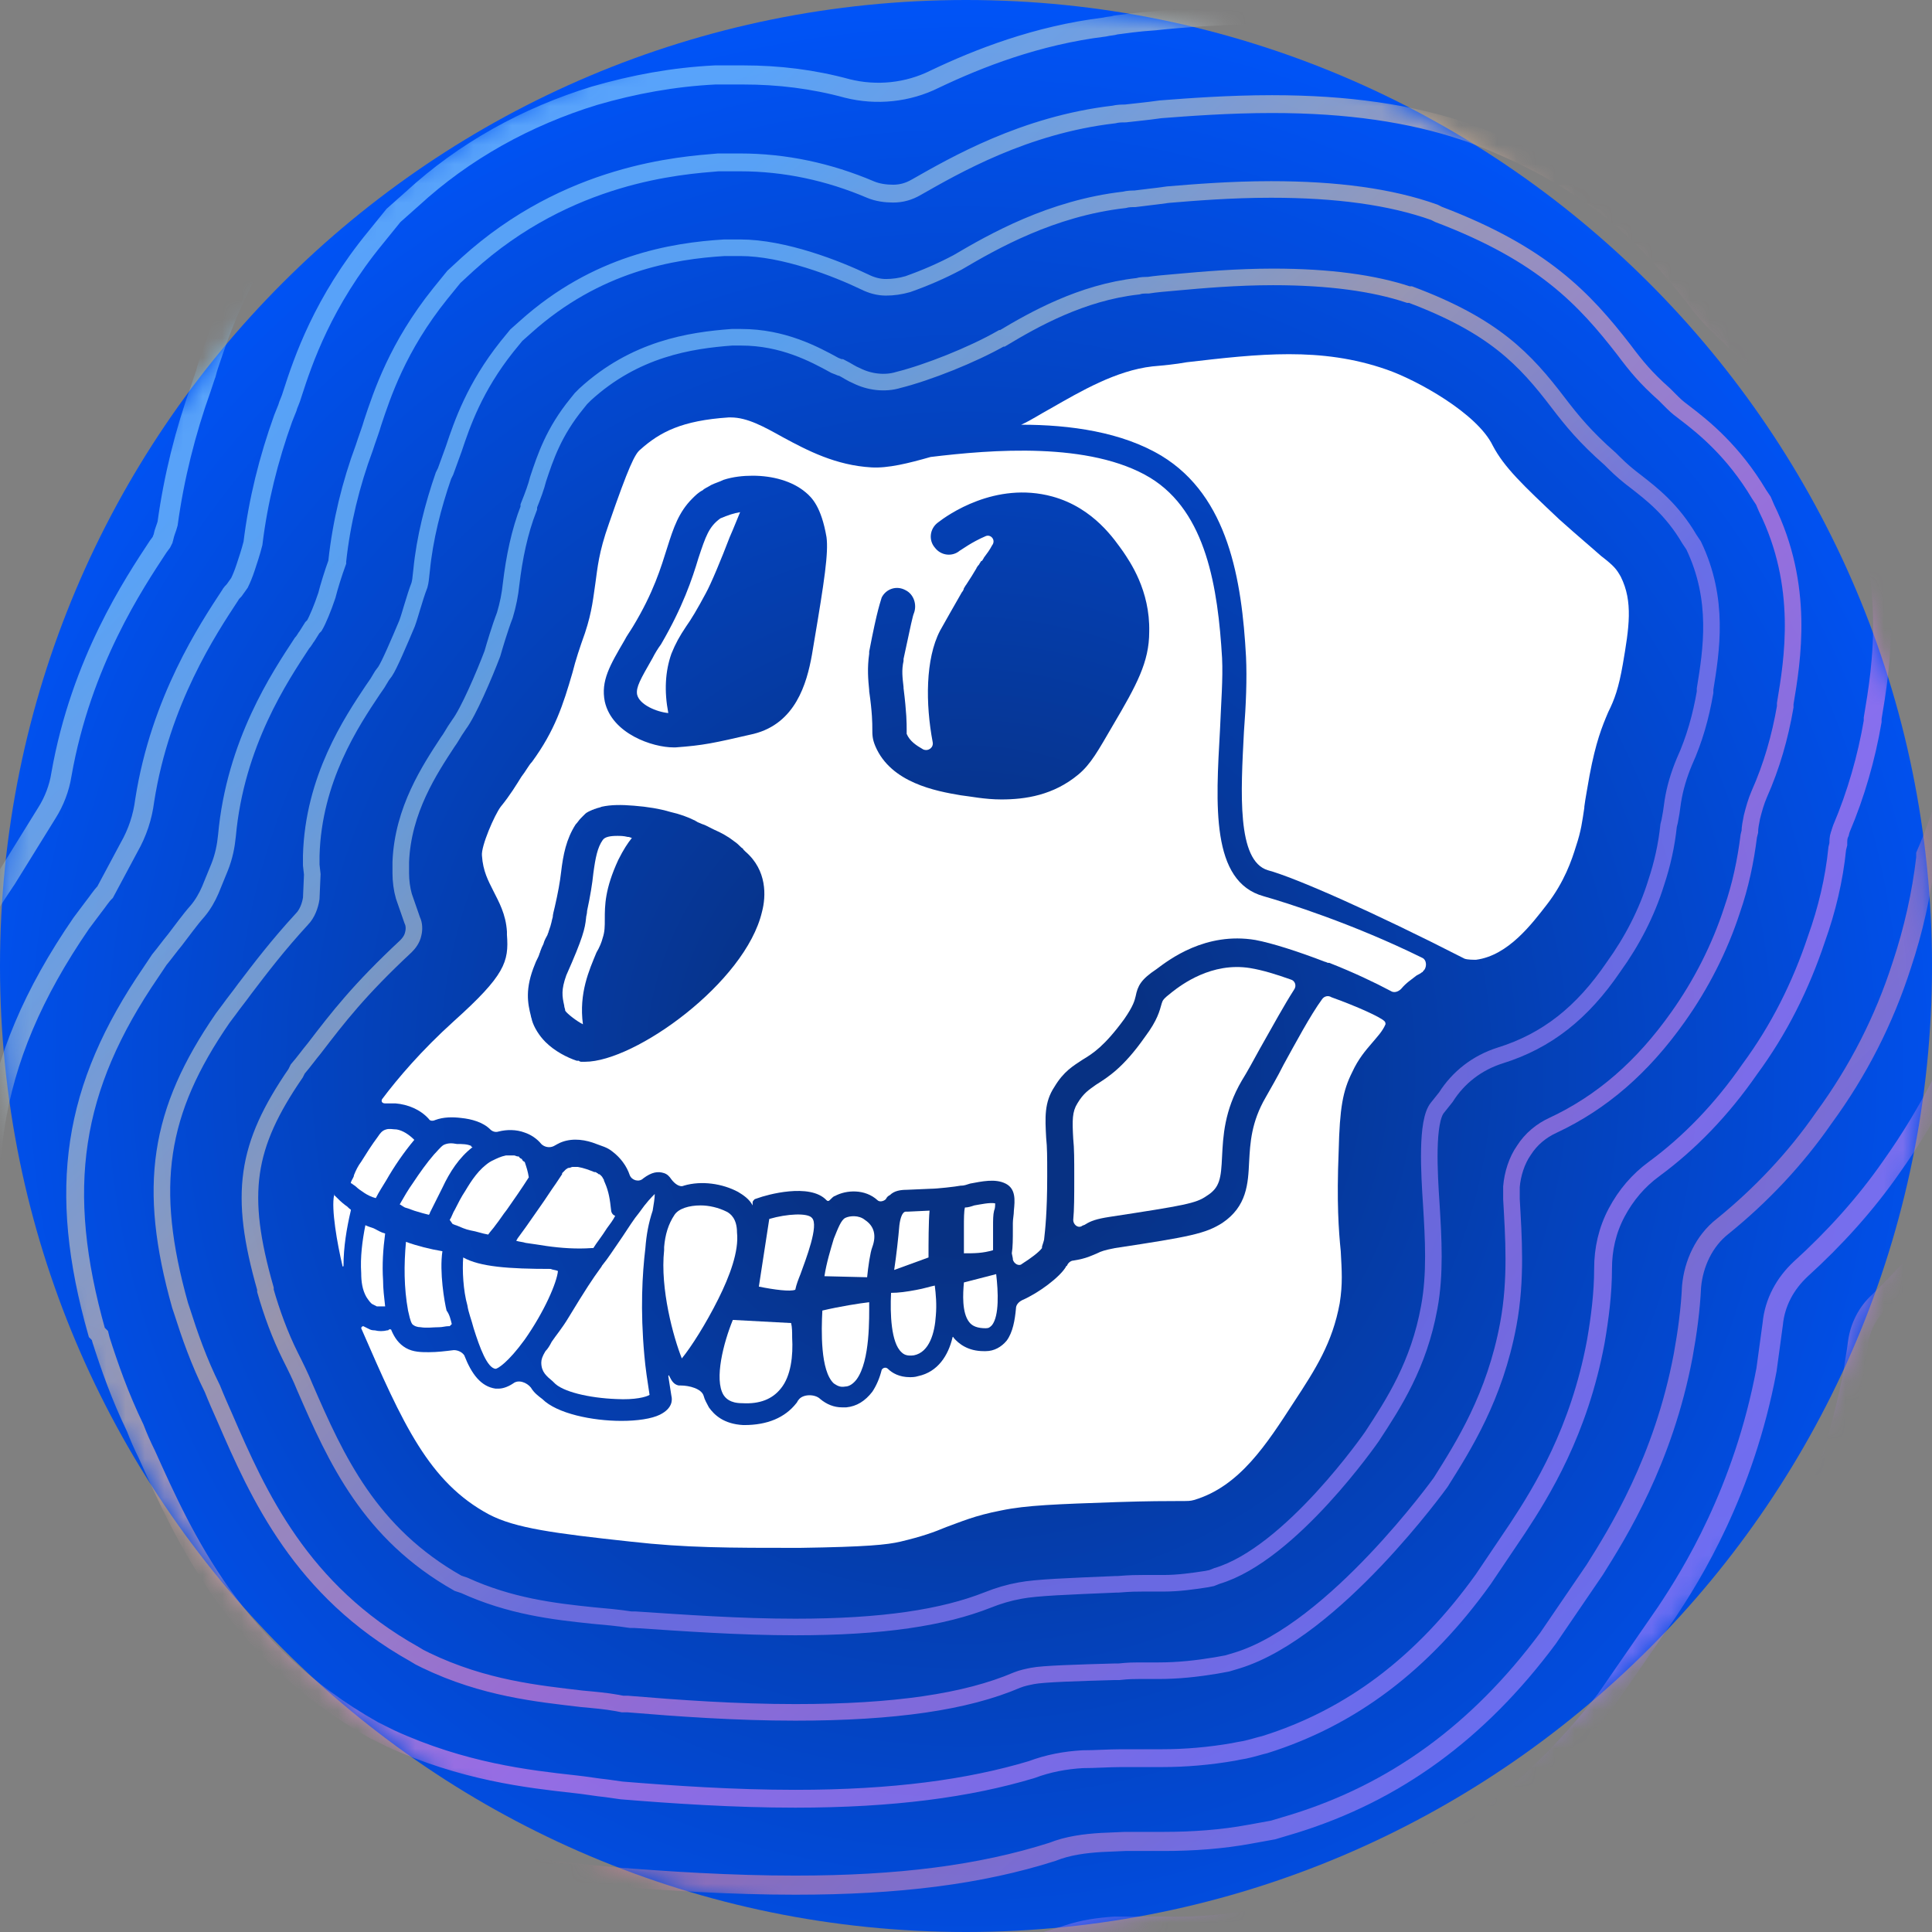 <svg width="100" height="100" viewBox="0 0 100 100" fill="none" xmlns="http://www.w3.org/2000/svg">
  <rect x="0" y="0" width="100" height="100" fill="#808080" stroke="none"/>
  <g clip-path="url(#clip0_69_4907)">
    <path d="M100 50C100 22.36 77.586 0 50 0C22.36 0 0 22.36 0 50C0 77.586 22.36 100 50 100C77.586 100 100 77.586 100 50Z" fill="url(#paint0_radial_69_4907)" />
    <path d="M83.998 34.375C83.782 35.614 83.567 36.207 83.244 36.853C82.92 37.608 82.597 38.416 82.274 40.14C82.166 40.787 82.058 41.325 82.004 41.757V41.81C81.897 42.511 81.843 42.996 81.573 43.804C81.358 44.504 80.981 45.636 80.065 46.821C79.31 47.791 78.071 49.461 76.401 49.677C76.239 49.677 75.97 49.677 75.808 49.623C71.067 47.198 67.026 45.42 65.625 45.043C64.009 44.558 64.224 41.002 64.386 37.877C64.494 36.476 64.547 35.129 64.494 33.998C64.278 30.011 63.578 25.7 60.129 23.599C58.082 22.36 55.388 21.983 52.856 21.983C53.341 21.767 53.825 21.444 54.418 21.121C55.927 20.259 57.759 19.181 59.644 18.965C60.237 18.912 60.83 18.858 61.422 18.75C65.14 18.319 68.373 17.942 71.767 19.127C73.33 19.666 76.455 21.39 77.263 23.06C77.856 24.192 78.826 25.108 80.711 26.886C81.735 27.802 82.382 28.34 82.866 28.772C83.567 29.31 83.675 29.472 83.89 29.849C84.537 31.142 84.321 32.489 83.998 34.375Z" fill="white" />
    <path d="M66.81 50.7C67.026 50.754 67.134 51.024 66.972 51.239C66.487 51.993 65.894 53.071 65.194 54.31C64.871 54.903 64.547 55.496 64.278 55.927C63.362 57.489 63.308 58.836 63.254 59.86C63.2 60.991 63.147 61.476 62.446 61.907C61.907 62.285 61.315 62.392 57.435 62.985C56.735 63.093 56.465 63.2 56.196 63.362C56.142 63.416 56.035 63.416 55.981 63.47C55.765 63.578 55.55 63.362 55.55 63.147C55.603 62.608 55.603 61.907 55.603 60.991V60.83C55.603 60.075 55.603 59.429 55.55 58.944C55.496 57.974 55.496 57.543 55.765 57.112C56.088 56.573 56.358 56.412 56.735 56.142C57.328 55.765 58.136 55.28 59.267 53.664C59.914 52.802 60.022 52.317 60.129 51.94C60.183 51.778 60.183 51.724 60.668 51.347C61.153 50.97 62.715 49.785 64.709 50.108C65.356 50.215 66.056 50.431 66.81 50.7Z" fill="white" />
    <path d="M51.347 68.588C51.239 68.696 51.185 68.75 51.024 68.75C50.593 68.75 50.323 68.642 50.162 68.427C49.785 67.942 49.838 66.972 49.892 66.379L51.562 65.948C51.67 66.864 51.724 68.103 51.347 68.588Z" fill="white" />
    <path d="M51.455 62.662C51.401 62.877 51.401 63.147 51.401 63.47C51.401 63.578 51.401 63.685 51.401 63.793C51.401 64.062 51.401 64.493 51.401 64.709C50.862 64.871 50.431 64.871 49.892 64.871C49.892 64.709 49.892 64.44 49.892 64.278C49.892 64.17 49.892 64.009 49.892 63.901C49.892 63.739 49.892 63.632 49.892 63.47C49.892 63.147 49.892 62.662 49.946 62.5C50.108 62.5 50.269 62.446 50.431 62.392C50.754 62.338 51.239 62.231 51.509 62.285C51.509 62.392 51.509 62.554 51.455 62.662Z" fill="white" />
    <path d="M48.438 68.103C48.384 68.966 48.114 69.989 47.306 70.151C46.929 70.205 46.767 70.097 46.66 69.989C46.121 69.504 46.067 67.996 46.121 66.918C46.498 66.918 46.929 66.864 47.468 66.757C47.791 66.703 48.114 66.595 48.384 66.541C48.438 66.972 48.491 67.511 48.438 68.103Z" fill="white" />
    <path d="M48.06 65.086L46.282 65.733C46.39 65.032 46.498 64.062 46.552 63.416C46.606 62.985 46.713 62.823 46.767 62.769C46.767 62.769 46.821 62.715 46.875 62.715C46.875 62.715 46.875 62.715 46.929 62.715H46.983L48.114 62.662C48.06 63.2 48.06 64.386 48.06 65.086Z" fill="white" />
    <path d="M45.151 64.547C45.043 64.817 44.935 65.571 44.882 66.11L42.672 66.056C42.78 65.356 42.996 64.655 43.157 64.116C43.373 63.578 43.535 63.147 43.75 63.039C43.965 62.931 44.45 62.877 44.774 63.147C45.259 63.47 45.366 63.955 45.151 64.547Z" fill="white" />
    <path d="M44.343 71.39C44.181 71.606 43.965 71.767 43.75 71.767C43.481 71.821 43.319 71.713 43.157 71.606C42.457 70.959 42.511 68.858 42.565 67.834C43.481 67.618 44.504 67.457 44.989 67.403C44.989 68.211 45.043 70.42 44.343 71.39Z" fill="white" />
    <path d="M41.433 65.948C41.325 66.218 41.218 66.487 41.164 66.757C40.895 66.864 40.086 66.757 39.278 66.595L39.817 63.093C40.733 62.823 41.81 62.769 42.026 63.039C42.403 63.416 41.703 65.194 41.433 65.948Z" fill="white" />
    <path d="M40.41 71.875C39.978 72.414 39.332 72.683 38.416 72.629C37.769 72.629 37.554 72.36 37.446 72.198C36.961 71.39 37.446 69.504 37.931 68.319L40.948 68.481C41.002 68.696 41.002 68.966 41.002 69.235C41.056 70.151 40.948 71.228 40.41 71.875Z" fill="white" />
    <path d="M65.409 46.39C62.662 45.636 62.931 41.649 63.147 37.769C63.2 36.422 63.308 35.129 63.254 34.052C63.039 30.442 62.446 26.509 59.537 24.731C56.412 22.845 51.293 23.276 48.168 23.653C47.037 23.976 45.959 24.246 45.097 24.192C43.265 24.084 41.81 23.33 40.517 22.629C39.547 22.09 38.685 21.606 37.823 21.606C37.769 21.606 37.716 21.606 37.716 21.606C35.291 21.767 34.16 22.36 33.136 23.276C32.866 23.491 32.543 24.138 31.519 27.101C30.981 28.61 30.927 29.418 30.819 30.172C30.711 30.873 30.657 31.627 30.28 32.759C30.011 33.513 29.795 34.16 29.634 34.806C29.149 36.476 28.718 37.823 27.532 39.44C27.371 39.601 27.209 39.925 26.994 40.194C26.724 40.625 26.401 41.164 25.916 41.757C25.593 42.188 24.892 43.804 24.946 44.289C25 45.097 25.269 45.582 25.539 46.121C25.808 46.66 26.185 47.306 26.239 48.222V48.384C26.347 49.785 26.131 50.485 23.491 52.856C21.821 54.364 20.582 55.819 19.774 56.897C19.72 57.004 19.774 57.112 19.935 57.112C19.989 57.112 19.989 57.112 19.989 57.112C20.043 57.112 20.097 57.112 20.151 57.112C20.205 57.112 20.259 57.112 20.312 57.112C20.366 57.112 20.42 57.112 20.474 57.112C21.121 57.166 21.767 57.435 22.198 57.92C22.252 58.028 22.414 58.028 22.522 57.974C22.953 57.812 23.438 57.812 23.869 57.866C24.407 57.92 25 58.082 25.377 58.459C25.485 58.567 25.647 58.621 25.808 58.567C26.239 58.459 26.724 58.459 27.155 58.621C27.479 58.728 27.802 58.944 28.017 59.213C28.179 59.375 28.448 59.429 28.664 59.321C28.772 59.267 28.933 59.16 29.095 59.106C29.688 58.89 30.334 58.998 30.873 59.213C31.142 59.321 31.412 59.375 31.681 59.59C32.112 59.914 32.435 60.345 32.597 60.83C32.705 61.099 33.082 61.207 33.297 60.991C33.728 60.668 34.052 60.614 34.375 60.722C34.537 60.776 34.644 60.884 34.752 61.045C34.914 61.261 35.183 61.476 35.399 61.368C36.315 61.099 37.392 61.261 38.2 61.692C38.47 61.853 38.793 62.069 38.955 62.392V62.231C38.955 62.177 39.009 62.123 39.062 62.069L39.224 62.015C39.655 61.853 41.918 61.207 42.78 62.123C42.834 62.177 42.888 62.177 42.942 62.123C43.05 62.015 43.157 61.907 43.211 61.907C43.804 61.584 44.774 61.53 45.42 62.123C45.528 62.231 45.744 62.177 45.851 62.069C45.905 61.961 45.959 61.907 46.067 61.853C46.282 61.638 46.606 61.584 46.929 61.584L48.168 61.53C48.491 61.53 49.461 61.422 49.731 61.368H49.785C49.892 61.368 50.054 61.315 50.216 61.261C50.808 61.153 51.509 60.991 52.047 61.261C52.586 61.53 52.532 62.123 52.478 62.662C52.478 62.877 52.425 63.093 52.425 63.308C52.425 63.416 52.425 63.524 52.425 63.632C52.425 64.116 52.425 64.547 52.371 64.871L52.425 65.14C52.425 65.14 52.425 65.14 52.425 65.194C52.478 65.409 52.748 65.571 52.91 65.409C53.34 65.14 53.772 64.817 53.933 64.601V64.547C53.933 64.493 53.987 64.386 54.041 64.17C54.095 63.685 54.203 62.769 54.203 60.884C54.203 60.776 54.203 60.722 54.203 60.668C54.203 59.968 54.203 59.375 54.149 58.89C54.095 57.866 54.041 57.058 54.58 56.25C55.065 55.442 55.55 55.172 56.035 54.849C56.573 54.526 57.166 54.149 58.19 52.748C58.675 52.047 58.728 51.778 58.782 51.562C58.89 51.024 59.052 50.7 59.86 50.162C60.507 49.677 62.392 48.222 64.978 48.653C65.841 48.815 67.188 49.246 68.588 49.785C68.642 49.785 68.696 49.838 68.75 49.838H68.804C70.043 50.323 71.175 50.862 71.983 51.293C72.144 51.401 72.36 51.347 72.522 51.185C72.791 50.862 73.06 50.7 73.33 50.485C73.438 50.431 73.545 50.377 73.599 50.323C73.653 50.323 73.653 50.269 73.653 50.269C73.869 50.108 73.869 49.677 73.599 49.569C69.989 47.791 66.541 46.713 65.409 46.39ZM39.44 47.198C38.578 50.862 32.866 54.957 30.28 54.957H30.226C30.172 54.957 30.119 54.957 30.119 54.957C30.065 54.957 30.011 54.957 29.957 54.903C29.903 54.903 29.903 54.903 29.849 54.903C29.364 54.741 28.718 54.418 28.233 53.933C27.91 53.61 27.64 53.179 27.532 52.802C27.532 52.748 27.479 52.64 27.479 52.586C27.317 51.94 27.155 51.185 27.694 49.892C27.748 49.731 27.856 49.569 27.91 49.407C27.91 49.353 27.963 49.3 27.963 49.246C28.017 49.084 28.071 48.976 28.125 48.868C28.179 48.653 28.287 48.491 28.341 48.384C28.341 48.33 28.394 48.276 28.394 48.222C28.556 47.791 28.556 47.629 28.61 47.468C28.61 47.36 28.664 47.144 28.718 46.929C28.879 46.228 28.987 45.636 29.041 45.151C29.149 44.235 29.31 43.427 29.795 42.672C29.903 42.565 29.957 42.457 30.065 42.349C30.119 42.295 30.119 42.295 30.172 42.241C30.226 42.188 30.226 42.188 30.28 42.134C30.388 42.026 30.55 41.972 30.657 41.918C30.711 41.918 30.765 41.864 30.819 41.864C30.927 41.81 31.035 41.81 31.142 41.757C31.627 41.649 32.166 41.649 32.812 41.703C33.513 41.757 34.16 41.864 34.698 42.026C35.183 42.134 35.614 42.295 35.938 42.457C35.991 42.457 35.991 42.511 36.045 42.511C36.099 42.565 36.153 42.565 36.261 42.618C36.369 42.672 36.422 42.672 36.53 42.726C36.638 42.78 36.746 42.834 36.853 42.888L36.961 42.942C37.338 43.103 37.716 43.319 37.985 43.535C38.147 43.642 38.254 43.75 38.362 43.858C38.416 43.912 38.47 43.912 38.47 43.965C38.524 44.019 38.524 44.019 38.578 44.073C39.709 45.043 39.655 46.39 39.44 47.198ZM42.134 33.243L42.026 33.89C41.757 35.399 41.164 37.446 39.009 37.985C36.907 38.47 36.422 38.578 34.968 38.685C34.914 38.685 34.914 38.685 34.86 38.685C33.782 38.685 31.681 37.985 31.304 36.315C31.088 35.237 31.573 34.429 32.328 33.136C32.435 32.92 32.597 32.705 32.759 32.435C33.836 30.657 34.213 29.364 34.537 28.34C34.86 27.317 35.129 26.509 35.83 25.808C35.991 25.647 36.153 25.485 36.369 25.377C36.476 25.269 36.638 25.215 36.8 25.108C37.015 25 37.231 24.946 37.446 24.838C37.931 24.677 38.47 24.623 38.955 24.623C39.978 24.623 41.002 24.892 41.703 25.485C42.026 25.754 42.511 26.239 42.78 27.802C42.888 28.61 42.672 30.065 42.134 33.243ZM57.597 37.554C56.843 38.847 56.466 39.547 55.819 40.086C54.526 41.164 53.071 41.379 51.832 41.379C50.97 41.379 50.216 41.218 49.731 41.164C48.438 40.948 46.121 40.517 45.312 38.632C45.151 38.254 45.151 38.039 45.151 37.715C45.151 37.446 45.151 36.907 44.989 35.776V35.722C44.935 35.183 44.882 34.59 44.989 33.836V33.728C45.42 31.465 45.582 31.142 45.636 30.927C45.851 30.496 46.39 30.28 46.875 30.55C47.306 30.765 47.468 31.304 47.306 31.735C47.252 31.843 47.144 32.328 46.767 34.106V34.213C46.66 34.698 46.713 35.075 46.767 35.56V35.614C46.929 36.907 46.929 37.446 46.929 37.769C46.929 37.823 46.929 37.877 46.929 37.931V37.985C47.091 38.362 47.414 38.578 47.791 38.793C48.06 38.901 48.33 38.685 48.276 38.416C47.899 36.422 47.899 34.106 48.653 32.651C48.922 32.166 49.353 31.412 49.785 30.657C49.838 30.603 49.892 30.496 49.892 30.442C49.946 30.388 49.946 30.334 50 30.28C50.216 29.957 50.377 29.688 50.539 29.418C50.539 29.364 50.593 29.364 50.593 29.31L50.647 29.256C50.7 29.203 50.7 29.149 50.754 29.095C50.754 29.095 50.754 29.041 50.808 29.041L50.862 28.987C50.862 28.933 50.916 28.933 50.916 28.879C51.078 28.664 51.239 28.448 51.347 28.233C51.562 27.963 51.293 27.64 51.024 27.748C50.269 28.071 49.785 28.448 49.677 28.502C49.3 28.825 48.707 28.772 48.384 28.34C48.06 27.963 48.114 27.371 48.545 27.047C49.03 26.67 51.509 24.892 54.472 25.7C56.627 26.293 57.705 27.963 58.136 28.556C58.459 29.041 59.537 30.55 59.483 32.705C59.483 34.267 58.836 35.453 57.597 37.554Z" fill="white" />
    <path d="M38.308 26.509C38.147 26.886 37.985 27.317 37.769 27.802C37.338 28.933 36.8 30.226 36.53 30.711C36.099 31.519 35.776 32.058 35.507 32.435C35.183 32.92 34.968 33.297 34.752 33.836C34.429 34.752 34.375 35.776 34.591 36.907C33.998 36.853 33.082 36.476 32.974 35.938C32.92 35.56 33.136 35.183 33.782 34.052C33.89 33.836 34.052 33.567 34.213 33.351C35.345 31.412 35.83 29.957 36.153 28.879C36.53 27.748 36.692 27.263 37.285 26.832C37.662 26.67 37.985 26.562 38.308 26.509Z" fill="white" />
    <path d="M37.177 67.241C36.53 68.534 35.776 69.72 35.291 70.312C34.86 69.235 34.16 66.703 34.375 64.709C34.375 64.655 34.375 64.601 34.375 64.547C34.429 63.901 34.59 63.362 34.914 62.877C35.129 62.554 35.668 62.392 36.261 62.392C36.692 62.392 37.177 62.5 37.608 62.715C37.823 62.823 38.147 63.093 38.147 63.793C38.254 64.763 37.769 66.056 37.177 67.241Z" fill="white" />
    <path d="M71.659 52.856C71.713 52.91 71.713 52.963 71.713 53.017C71.552 53.394 71.282 53.664 71.013 53.987C70.69 54.364 70.312 54.795 69.989 55.496C69.504 56.465 69.343 57.328 69.289 59.59C69.181 62.231 69.289 63.685 69.397 64.763C69.451 65.787 69.504 66.433 69.343 67.457C68.966 69.504 68.103 70.851 66.972 72.575C65.571 74.731 64.17 76.94 61.8 77.64C61.584 77.694 61.584 77.694 60.938 77.694C60.399 77.694 59.483 77.694 57.812 77.748C54.688 77.856 53.125 77.909 51.832 78.179C50.431 78.448 49.731 78.772 48.976 79.041C48.33 79.31 47.737 79.526 46.606 79.795C45.905 79.957 44.882 80.065 41.379 80.118C37.716 80.118 35.507 80.118 32.651 79.795C28.664 79.364 26.67 79.095 25.323 78.394C22.198 76.724 20.851 73.707 18.696 68.75C18.696 68.696 18.75 68.642 18.804 68.642C18.912 68.696 19.019 68.75 19.127 68.804C19.235 68.858 19.343 68.858 19.397 68.858C19.612 68.912 19.828 68.912 20.043 68.858C20.097 68.858 20.097 68.858 20.151 68.804C20.205 68.804 20.259 68.804 20.259 68.858C20.42 69.235 20.636 69.558 21.013 69.774C21.39 69.989 21.821 69.989 22.198 69.989C22.629 69.989 23.06 69.935 23.491 69.882C23.707 69.882 23.922 69.989 24.03 70.151C24.407 71.121 24.892 71.767 25.647 71.875C25.701 71.875 25.754 71.875 25.808 71.875C25.97 71.875 26.239 71.821 26.562 71.606C26.832 71.39 27.263 71.552 27.479 71.821C27.64 72.091 27.856 72.252 28.071 72.414C28.826 73.168 30.657 73.545 32.166 73.545C32.974 73.545 33.728 73.438 34.16 73.222C34.806 72.899 34.806 72.468 34.752 72.252C34.698 71.929 34.644 71.552 34.591 71.228C34.591 71.175 34.644 71.175 34.644 71.228C34.752 71.444 34.86 71.659 35.129 71.713C35.183 71.713 35.183 71.713 35.237 71.713C35.668 71.713 36.315 71.875 36.422 72.252C36.476 72.468 36.584 72.629 36.692 72.845C36.961 73.222 37.446 73.707 38.47 73.761H38.524C39.709 73.761 40.625 73.384 41.218 72.629C41.272 72.575 41.272 72.522 41.325 72.468C41.541 72.144 42.188 72.144 42.457 72.414C42.78 72.683 43.157 72.845 43.588 72.845C43.642 72.845 43.75 72.845 43.804 72.845C44.343 72.791 44.774 72.522 45.151 72.037C45.366 71.713 45.528 71.336 45.636 70.905C45.69 70.797 45.851 70.743 45.959 70.851C46.175 71.067 46.552 71.282 47.091 71.282C47.198 71.282 47.36 71.282 47.522 71.228C48.545 71.013 49.084 70.151 49.3 69.235C49.3 69.181 49.353 69.181 49.353 69.235C49.623 69.558 50.108 69.935 50.916 69.935C50.97 69.935 51.024 69.935 51.024 69.935C51.455 69.935 51.832 69.72 52.101 69.397C52.425 68.966 52.532 68.319 52.586 67.726C52.586 67.565 52.694 67.403 52.91 67.295C53.772 66.918 54.849 66.11 55.172 65.571C55.172 65.571 55.172 65.517 55.226 65.517C55.28 65.356 55.442 65.248 55.55 65.248C56.25 65.14 56.519 64.978 56.789 64.871C57.004 64.763 57.166 64.709 57.705 64.601C61.638 64.009 62.392 63.847 63.254 63.308C64.547 62.446 64.601 61.261 64.655 60.129C64.709 59.16 64.763 58.082 65.517 56.789C65.787 56.304 66.11 55.765 66.433 55.118C67.026 54.041 67.834 52.532 68.427 51.724C68.534 51.562 68.75 51.509 68.912 51.616C70.259 52.101 71.444 52.64 71.659 52.856Z" fill="white" />
    <path d="M33.405 64.601C33.244 65.948 33.136 67.78 33.351 70.151C33.405 70.797 33.513 71.498 33.621 72.198C33.459 72.306 32.866 72.468 31.897 72.414C30.496 72.36 29.095 72.037 28.664 71.552L28.61 71.498C28.287 71.228 28.017 71.013 28.017 70.528C28.017 70.366 28.071 70.205 28.233 69.935C28.34 69.828 28.448 69.666 28.556 69.45C28.772 69.127 29.095 68.75 29.418 68.211C30.334 66.703 30.657 66.218 31.088 65.625C31.142 65.571 31.142 65.517 31.196 65.463C31.465 65.14 31.735 64.709 32.22 64.009C32.543 63.524 32.812 63.093 33.082 62.769C33.459 62.231 33.728 61.961 33.89 61.8C33.89 62.015 33.836 62.338 33.782 62.662C33.567 63.308 33.459 63.901 33.405 64.601Z" fill="white" />
    <path d="M32.705 43.373C32.705 43.427 32.705 43.427 32.705 43.373C32.489 43.642 32.274 43.965 32.004 44.504C31.304 46.013 31.304 46.875 31.304 47.575C31.304 47.953 31.304 48.222 31.196 48.545C31.142 48.761 31.035 49.03 30.873 49.3C30.496 50.215 29.957 51.401 30.172 53.017C29.849 52.856 29.364 52.478 29.256 52.317C29.256 52.209 29.203 52.155 29.203 52.047C29.095 51.562 29.041 51.239 29.31 50.485C30.172 48.545 30.28 48.06 30.334 47.522C30.334 47.414 30.388 47.306 30.388 47.144C30.55 46.39 30.657 45.743 30.711 45.205C30.819 44.397 30.927 43.858 31.196 43.481C31.304 43.319 31.573 43.265 31.951 43.265C32.112 43.265 32.274 43.265 32.489 43.319H32.543C32.705 43.373 32.705 43.373 32.705 43.373Z" fill="white" />
    <path d="M31.627 62.608C31.573 62.123 31.519 61.692 31.304 61.207C31.304 61.207 31.25 61.099 31.25 61.045C31.196 60.991 31.196 60.938 31.142 60.884L31.088 60.83C31.035 60.776 31.035 60.776 30.981 60.776L30.927 60.722C30.873 60.722 30.873 60.668 30.819 60.668H30.765C30.496 60.56 30.226 60.453 29.903 60.399C29.849 60.399 29.795 60.399 29.795 60.399C29.741 60.399 29.741 60.399 29.688 60.399H29.634C29.58 60.399 29.526 60.453 29.418 60.453C29.364 60.453 29.364 60.507 29.31 60.507L29.256 60.56C29.203 60.614 29.203 60.614 29.149 60.668L29.095 60.722V60.776C28.987 60.938 28.879 61.099 28.772 61.261C28.502 61.638 28.233 62.069 27.963 62.446C27.694 62.823 27.479 63.147 27.209 63.524C27.047 63.739 26.94 63.901 26.778 64.116C26.778 64.17 26.724 64.17 26.724 64.224C26.886 64.278 27.047 64.278 27.209 64.332C27.586 64.386 27.963 64.44 28.287 64.493C29.041 64.601 29.849 64.655 30.604 64.601C30.657 64.601 30.657 64.601 30.711 64.601C30.873 64.332 31.142 64.009 31.412 63.578C31.573 63.362 31.735 63.147 31.843 62.931C31.681 62.877 31.627 62.715 31.627 62.608Z" fill="white" />
    <path d="M28.879 65.787C28.826 66.379 28.179 67.888 27.155 69.343C26.293 70.528 25.754 70.851 25.647 70.851C25.216 70.797 24.838 69.774 24.515 68.75C24.407 68.319 24.246 67.942 24.192 67.565C23.976 66.81 23.922 65.733 23.976 65.086C24.838 65.571 26.347 65.679 28.502 65.679C28.61 65.733 28.772 65.733 28.879 65.787Z" fill="white" />
    <path d="M27.371 60.938C26.994 61.53 26.616 62.069 26.239 62.608C26.024 62.877 25.862 63.147 25.647 63.416C25.539 63.578 25.377 63.739 25.269 63.901C24.946 63.847 24.677 63.739 24.354 63.685C24.084 63.632 23.869 63.524 23.599 63.416C23.545 63.416 23.491 63.362 23.438 63.362C23.384 63.308 23.33 63.2 23.276 63.147C23.384 62.985 23.438 62.769 23.545 62.608C23.707 62.285 23.869 61.961 24.084 61.638C24.407 61.099 24.785 60.507 25.377 60.129C25.431 60.129 25.431 60.075 25.485 60.075C25.7 59.968 25.916 59.86 26.185 59.806C26.239 59.806 26.401 59.806 26.509 59.806H26.562C26.562 59.806 26.562 59.806 26.616 59.806C26.67 59.806 26.724 59.86 26.832 59.86C26.832 59.86 26.886 59.86 26.886 59.914C26.94 59.968 26.994 59.968 27.047 60.022C26.94 59.968 27.155 60.183 27.155 60.129C27.263 60.453 27.317 60.614 27.371 60.938Z" fill="white" />
    <path d="M24.461 59.375C23.761 59.914 23.276 60.668 22.899 61.476C22.683 61.907 22.468 62.338 22.252 62.769C22.252 62.823 22.198 62.877 22.198 62.877C21.983 62.823 21.767 62.769 21.606 62.715C21.39 62.662 21.175 62.554 20.959 62.5C20.851 62.446 20.797 62.392 20.69 62.338C20.905 61.961 21.121 61.584 21.39 61.207C21.713 60.722 22.091 60.183 22.468 59.752C22.629 59.59 22.791 59.375 22.953 59.267C23.168 59.16 23.384 59.16 23.653 59.213C23.922 59.213 24.192 59.213 24.407 59.321C24.354 59.321 24.407 59.375 24.461 59.375Z" fill="white" />
    <path d="M23.384 68.534C23.33 68.588 23.33 68.588 23.276 68.642H23.222C23.06 68.642 22.899 68.696 22.737 68.696C22.414 68.696 22.091 68.75 21.767 68.696C21.606 68.696 21.444 68.642 21.336 68.534C21.229 68.373 21.175 68.05 21.121 67.834C20.905 66.649 20.905 65.463 21.013 64.278C21.606 64.493 22.252 64.655 22.899 64.763C22.737 65.841 23.006 67.403 23.114 67.834C23.276 68.05 23.33 68.319 23.384 68.534Z" fill="white" />
    <path d="M21.444 58.998C20.905 59.644 20.42 60.345 19.989 61.099C19.828 61.368 19.612 61.692 19.451 62.015C19.235 61.961 19.019 61.853 18.858 61.746C18.696 61.638 18.535 61.53 18.427 61.422C18.373 61.368 18.265 61.315 18.211 61.261C18.211 61.261 18.157 61.261 18.157 61.207C18.211 61.045 18.319 60.938 18.319 60.83C18.427 60.56 18.535 60.345 18.696 60.129C18.965 59.698 19.235 59.267 19.558 58.836C19.666 58.675 19.774 58.513 19.989 58.459C20.151 58.405 20.366 58.459 20.528 58.459C20.851 58.513 21.175 58.728 21.444 58.998Z" fill="white" />
    <path d="M17.295 61.853C17.295 61.8 17.349 61.8 17.295 61.853C17.511 62.069 17.672 62.231 17.888 62.392C17.996 62.446 18.05 62.554 18.157 62.608C18.157 62.608 18.157 62.608 18.157 62.662C17.942 63.578 17.78 64.547 17.78 65.517C17.78 65.571 17.726 65.571 17.726 65.517C17.457 64.386 17.134 62.554 17.295 61.853Z" fill="white" />
    <path d="M19.935 63.847C19.828 64.655 19.774 65.463 19.828 66.272C19.828 66.703 19.881 67.134 19.935 67.618C19.828 67.618 19.72 67.618 19.612 67.618H19.558H19.504C19.397 67.565 19.397 67.565 19.289 67.511C19.181 67.457 19.073 67.295 18.965 67.134C18.75 66.757 18.696 66.325 18.696 65.894C18.642 65.086 18.75 64.224 18.912 63.416C19.019 63.47 19.181 63.524 19.343 63.578C19.558 63.685 19.72 63.793 19.935 63.847Z" fill="white" />
    <mask id="mask0_69_4907" style="mask-type:luminance" maskUnits="userSpaceOnUse" x="0" y="0" width="100" height="100">
      <path d="M100 50C100 22.36 77.586 0 50 0C22.36 0 0 22.36 0 50C0 77.586 22.36 100 50 100C77.586 100 100 77.586 100 50Z" fill="white" />
    </mask>
    <g mask="url(#mask0_69_4907)">
      <g opacity="0.8">
        <path opacity="0.8" d="M41.164 105.873C37.5 105.873 34.052 105.657 31.142 105.442L30.334 105.388L29.526 105.28C29.149 105.226 28.718 105.172 28.233 105.119C25.431 104.795 20.205 104.256 14.44 101.562L13.524 101.131L12.716 100.647C1.616 94.397 -2.478 85.075 -4.741 80.065C-4.903 79.741 -5.065 79.364 -5.226 78.987C-6.358 76.67 -7.058 74.623 -7.651 72.683L-7.759 72.252L-7.866 71.821C-9.483 66.11 -9.86 61.207 -9.159 56.304C-8.405 51.401 -6.627 46.983 -3.448 42.295L-1.832 39.655C-1.509 39.116 -1.293 38.524 -1.131 37.931C0.108 31.789 2.909 27.425 4.31 25.323C4.687 22.791 5.334 20.312 6.196 17.888L6.304 17.511L6.465 17.134C6.465 17.08 6.519 16.972 6.573 16.81C7.22 14.925 8.675 10.56 12.392 5.927L13.793 4.31L15.248 3.017C18.912 -0.323 23.33 -2.802 28.071 -4.203C30.711 -5.011 33.459 -5.496 36.261 -5.657H36.53H36.907C37.392 -5.657 37.877 -5.711 38.308 -5.711C40.032 -5.711 41.756 -5.55 43.481 -5.28C44.558 -5.119 45.636 -5.226 46.66 -5.657C49.623 -6.897 52.694 -7.705 55.873 -8.136C56.142 -8.19 56.358 -8.19 56.573 -8.244C57.058 -8.297 57.866 -8.405 58.836 -8.513C60.506 -8.675 63.093 -8.89 65.841 -8.89C71.282 -8.89 75.97 -8.19 80.172 -6.735L80.549 -6.627L80.873 -6.519C90.14 -3.017 94.828 1.886 98.222 6.142L98.384 6.358L98.868 6.789C101.94 9.159 104.526 12.123 106.573 15.409L107.22 16.433L107.759 17.511C112.284 26.724 110.83 35.291 110.291 38.47L110.237 38.632C109.86 41.002 109.213 43.319 108.405 45.582C108.082 47.737 107.597 49.892 106.897 51.94C105.711 55.603 103.933 59.106 101.67 62.231C100.377 64.062 98.868 65.841 97.252 67.403C96.659 67.942 96.282 68.696 96.174 69.504C96.121 69.989 96.013 70.474 95.959 70.959C94.612 78.071 91.541 83.028 90.248 85.022L86.422 90.517C81.789 96.282 76.293 100.054 69.666 102.101L68.049 102.586L66.325 102.909C64.332 103.287 62.338 103.448 60.291 103.448C60.022 103.448 59.752 103.448 59.429 103.448H59.321H58.998H58.621C57.866 103.448 57.112 103.61 56.358 103.825C51.94 105.226 47.09 105.873 41.164 105.873Z" stroke="url(#paint1_linear_69_4907)" stroke-width="1.055" stroke-miterlimit="10" />
        <path opacity="0.8" d="M41.164 102.047C37.662 102.047 34.267 101.832 31.465 101.616L30.819 101.562L30.172 101.455C29.741 101.401 29.256 101.347 28.771 101.293C26.024 101.024 21.498 100.485 16.433 98.114L15.679 97.737L14.978 97.36C5.119 91.918 1.509 83.782 -0.647 78.933C-0.808 78.61 -0.97 78.179 -1.185 77.802C-2.209 75.754 -2.856 73.815 -3.394 72.091L-3.502 71.713L-3.61 71.39C-5.011 66.272 -5.388 61.961 -4.741 57.705C-4.095 53.502 -2.478 49.569 0.323 45.474L2.425 42.08C2.802 41.487 3.071 40.787 3.179 40.086C4.203 34.267 6.95 30.172 8.19 28.287L8.351 28.071L8.405 27.963C8.405 27.91 8.459 27.856 8.459 27.802C8.513 27.532 8.621 27.317 8.675 27.101C8.998 24.731 9.59 22.36 10.399 20.097L10.506 19.774L10.614 19.45C10.668 19.343 10.668 19.235 10.776 18.912C11.368 17.134 12.608 13.416 15.841 9.429L17.026 8.028L18.211 6.95C21.39 4.041 25.215 1.886 29.31 0.7C31.681 -1.24759e-07 34.052 -0.431 36.53 -0.539H36.746H37.069C37.5 -0.539 37.877 -0.593 38.254 -0.593C40.032 -0.593 41.756 -1.078 43.481 -0.754C44.828 -0.485 46.175 -0.647 47.414 -1.185C49.731 -2.209 52.856 -2.586 56.412 -3.071C56.681 -3.125 56.897 -3.125 57.058 -3.179C57.543 -3.233 58.297 -3.341 59.16 -3.394C60.722 -3.556 63.147 -3.718 65.787 -3.718C70.743 -3.718 74.946 -3.071 78.664 -1.832L78.987 -1.724L79.256 -1.616C87.446 1.509 91.487 5.603 94.666 9.644C94.828 9.86 95.043 10.075 95.097 10.183L95.151 10.237L95.743 10.776L95.797 10.884C98.545 12.985 100.862 15.571 102.64 18.481L103.179 19.343L103.61 20.259C107.489 28.179 106.304 35.453 105.765 38.524L105.711 38.685C105.334 40.948 104.741 43.103 103.933 45.259C103.664 47.306 103.179 49.353 102.532 51.293C101.455 54.526 99.892 57.597 97.899 60.399C96.552 62.338 94.935 64.116 93.211 65.679C92.403 66.433 91.864 67.403 91.756 68.534C91.649 69.343 91.541 70.097 91.433 70.905C90.248 77.209 87.554 81.519 86.261 83.459L83.136 87.985C78.987 93.319 74.084 96.767 68.157 98.599L66.81 99.03L65.356 99.3C63.631 99.623 61.853 99.784 60.129 99.731C59.86 99.731 59.59 99.731 59.321 99.731H59.267H59.106C59.106 99.731 59.052 99.731 58.944 99.731H58.621H58.297H57.705C56.897 99.784 56.088 99.892 55.28 100.162C51.347 101.455 46.767 102.047 41.164 102.047Z" stroke="url(#paint2_linear_69_4907)" stroke-width="1.055" stroke-miterlimit="10" />
        <path opacity="0.8" d="M41.164 97.575C37.823 97.575 34.537 97.36 31.789 97.144L31.25 97.091L30.711 97.037C30.226 96.983 29.688 96.929 29.149 96.875C26.562 96.606 22.629 96.175 18.211 94.073L17.619 93.804L17.08 93.481C8.621 88.739 5.496 81.735 3.448 77.101C3.287 76.724 3.071 76.239 2.909 75.862C1.994 74.03 1.401 72.306 0.916 70.69L0.808 70.42L0.754 70.151C-0.485 65.733 -0.808 61.961 -0.269 58.405C0.269 54.795 1.724 51.401 4.203 47.791L4.526 47.36L4.849 46.929C5.065 46.66 5.226 46.39 5.442 46.175L6.681 43.858C7.112 43.103 7.381 42.295 7.489 41.433C8.297 36.261 10.776 32.543 11.907 30.819C11.961 30.711 12.069 30.603 12.123 30.55L12.392 30.172C12.5 29.957 12.608 29.688 12.716 29.364C12.823 29.041 12.985 28.556 13.093 28.125C13.362 25.916 13.901 23.761 14.655 21.66L14.763 21.39L14.871 21.121C14.925 20.905 15.032 20.744 15.14 20.366C15.679 18.696 16.703 15.625 19.45 12.284L20.366 11.153L21.336 10.291C24.03 7.812 27.263 6.034 30.765 4.957C32.812 4.364 34.86 3.987 37.015 3.879H37.177H37.446C37.769 3.879 38.093 3.879 38.47 3.879C40.302 3.879 42.08 4.095 43.858 4.58C45.366 4.957 46.983 4.795 48.384 4.095C50.647 3.017 53.664 1.832 57.166 1.401C57.382 1.347 57.597 1.347 57.759 1.293C58.19 1.239 58.89 1.131 59.752 1.078C61.207 0.916 63.524 0.754 65.948 0.754C70.366 0.754 74.084 1.293 77.371 2.425L77.586 2.532L77.802 2.64C85.345 5.496 88.685 9.213 91.272 12.5C91.864 13.2 91.918 13.308 92.295 13.685L92.78 14.116L92.942 14.332C94.181 15.302 96.713 17.295 98.922 20.905L99.353 21.606L99.731 22.306C103.017 28.933 101.994 34.968 101.509 37.877L101.455 38.039C101.131 40.14 100.539 42.241 99.677 44.235V44.397C99.461 46.282 99.03 48.168 98.438 49.946C97.522 52.802 96.175 55.442 94.397 57.866C92.942 59.968 91.164 61.853 89.17 63.47C88.685 63.847 88.308 64.332 88.039 64.871C87.769 65.409 87.608 66.002 87.554 66.595C87.5 67.78 87.338 68.966 87.123 70.151C86.099 75.593 83.728 79.364 82.543 81.25L80.118 84.806C76.509 89.655 72.198 92.78 66.972 94.397L65.894 94.72L64.709 94.935C63.254 95.205 61.746 95.312 60.237 95.312C60.022 95.312 59.752 95.312 59.483 95.312H59.429H59.16C59.106 95.312 58.998 95.312 58.728 95.312H58.459H58.243L57.004 95.366C56.142 95.42 55.28 95.528 54.472 95.851C50.754 97.037 46.498 97.575 41.164 97.575Z" stroke="url(#paint3_linear_69_4907)" stroke-width="0.989" stroke-miterlimit="10" />
        <path opacity="0.8" d="M41.164 93.103C37.985 93.103 34.806 92.888 32.166 92.672L31.789 92.618L31.412 92.565C30.873 92.511 30.28 92.403 29.741 92.349C27.317 92.08 23.976 91.703 20.205 89.978L19.774 89.763L19.343 89.547C12.177 85.507 9.537 79.58 7.597 75.269C7.381 74.838 7.166 74.353 7.004 73.922C6.196 72.252 5.657 70.69 5.226 69.343L5.172 69.127L5.011 68.966C2.909 61.53 3.718 56.304 7.812 50.323L8.028 50L8.243 49.677C8.513 49.353 8.782 48.976 9.052 48.653C9.429 48.168 9.806 47.629 10.237 47.144C10.506 46.821 10.722 46.444 10.884 46.067L11.368 44.882C11.584 44.343 11.692 43.804 11.746 43.265C12.177 38.47 14.493 35.022 15.625 33.297C15.733 33.19 15.841 32.974 15.894 32.92L16.164 32.489L16.271 32.382C16.433 32.112 16.703 31.465 16.918 30.819C17.026 30.388 17.241 29.688 17.457 29.095V29.041C17.672 27.047 18.157 25.054 18.858 23.168L18.912 23.006L18.965 22.845C19.073 22.522 19.181 22.252 19.289 21.875C19.774 20.42 20.582 17.942 22.791 15.194L23.491 14.332L24.192 13.685C29.418 8.944 35.237 8.567 37.177 8.405H37.285H37.5C37.769 8.405 38.039 8.405 38.308 8.405C40.625 8.405 42.888 8.89 45.043 9.806C45.42 9.968 45.851 10.022 46.228 10.022C46.66 10.022 47.037 9.914 47.414 9.698C49.407 8.567 53.017 6.466 57.651 5.927C57.866 5.873 58.082 5.873 58.243 5.873C58.675 5.819 59.321 5.765 60.075 5.657C61.476 5.55 63.578 5.388 65.841 5.388C69.774 5.388 73.006 5.873 75.754 6.789L75.916 6.843L76.078 6.897C82.543 9.321 85.291 12.392 87.608 15.302C88.2 16.11 88.524 16.433 89.17 17.08L89.547 17.403L89.817 17.726L90.032 17.888C91.11 18.75 93.157 20.312 94.989 23.276L95.312 23.815L95.582 24.353C98.222 29.741 97.36 34.59 96.929 37.177V37.338C96.606 39.224 96.067 41.11 95.312 42.888L95.259 43.05C95.259 43.103 95.259 43.103 95.205 43.211C95.151 43.373 95.151 43.535 95.151 43.696L95.097 43.912C94.935 45.528 94.558 47.09 94.019 48.599C93.211 51.024 92.08 53.287 90.571 55.334C89.116 57.435 87.446 59.16 85.614 60.507C84.806 61.099 84.159 61.853 83.674 62.769C83.19 63.685 82.974 64.655 82.974 65.679C82.974 66.918 82.812 68.211 82.597 69.45C81.735 74.084 79.795 77.209 78.556 79.095L76.778 81.735C73.653 86.099 69.935 88.901 65.463 90.302L65.248 90.356C64.871 90.463 64.493 90.571 64.116 90.625L63.847 90.679C62.608 90.894 61.368 91.002 60.129 91.002C59.914 91.002 59.698 91.002 59.483 91.002H59.429C59.321 91.002 59.213 91.002 59.106 91.002C58.998 91.002 58.782 91.002 58.351 91.002H58.19H58.028C57.435 91.002 56.681 91.056 56.034 91.056C55.118 91.11 54.256 91.272 53.394 91.595C50.162 92.565 46.228 93.103 41.164 93.103Z" stroke="url(#paint4_linear_69_4907)" stroke-width="0.923" stroke-miterlimit="10" />
        <path opacity="0.8" d="M41.164 88.632C38.093 88.632 35.075 88.416 32.489 88.2H32.22L31.95 88.147C31.358 88.039 30.711 87.985 30.119 87.931C27.856 87.662 25.054 87.392 22.037 85.938L21.713 85.776L21.444 85.614C15.571 82.328 13.362 77.371 11.638 73.384C11.422 72.899 11.207 72.414 10.991 71.875C10.291 70.474 9.806 69.073 9.429 67.888L9.375 67.726L9.321 67.565C7.597 61.422 8.19 57.543 11.53 52.694L11.692 52.478L11.854 52.263C12.123 51.886 12.392 51.562 12.662 51.185C13.524 50.054 14.386 48.922 15.625 47.575C15.894 47.306 16.056 46.875 16.11 46.498L16.164 45.259L16.11 44.774V44.289C16.218 40.302 18.211 37.338 19.289 35.722C19.397 35.56 19.558 35.345 19.612 35.237L19.774 34.968L19.935 34.752C20.151 34.429 20.636 33.297 21.067 32.274C21.229 31.843 21.444 30.981 21.713 30.28C21.767 30.065 21.767 30.011 21.821 29.526C21.983 27.856 22.414 26.185 22.953 24.623L23.006 24.515L23.06 24.407C23.222 23.976 23.33 23.653 23.491 23.222C23.922 21.929 24.569 20.043 26.239 17.942L26.724 17.349L27.209 16.918C30.873 13.632 34.806 12.985 37.5 12.823H37.608H37.715C37.931 12.823 38.093 12.823 38.308 12.823C40.571 12.823 43.319 13.901 44.774 14.601C45.097 14.763 45.474 14.871 45.851 14.871C46.228 14.871 46.606 14.817 46.983 14.709C47.899 14.386 48.761 14.009 49.569 13.578C51.401 12.5 54.418 10.776 58.19 10.345C58.405 10.291 58.567 10.291 58.728 10.291C59.106 10.237 59.698 10.183 60.453 10.075C61.746 9.968 63.685 9.806 65.787 9.806C69.181 9.806 71.983 10.183 74.246 10.991L74.353 11.045L74.461 11.099C79.849 13.147 82.004 15.463 84.052 18.103C84.698 18.965 85.183 19.558 86.153 20.42L86.368 20.636L86.584 20.851C86.8 21.067 87.015 21.228 87.231 21.39C88.147 22.09 89.709 23.33 91.056 25.593L91.272 25.916L91.433 26.293C93.427 30.334 92.78 34.16 92.403 36.422V36.584C92.134 38.147 91.703 39.655 91.056 41.11C90.894 41.487 90.787 41.864 90.679 42.295C90.625 42.565 90.571 42.834 90.571 43.05L90.517 43.265C90.356 44.558 90.086 45.851 89.655 47.09C89.009 49.084 88.039 50.97 86.853 52.64C85.022 55.226 82.92 57.058 80.388 58.243C79.795 58.513 79.257 58.944 78.879 59.537C78.502 60.075 78.287 60.776 78.233 61.422C78.233 61.692 78.233 61.907 78.233 62.069C78.341 64.009 78.502 66.218 78.071 68.534C77.371 72.306 75.754 74.838 74.569 76.724C74.569 76.724 69.073 84.375 64.062 85.938L63.524 86.099L62.931 86.207C61.961 86.368 60.991 86.476 59.968 86.476C59.806 86.476 59.59 86.476 59.375 86.476C59.267 86.476 59.106 86.476 58.944 86.476C58.728 86.476 58.405 86.476 57.92 86.53H57.812H57.705C55.765 86.584 53.987 86.638 53.448 86.746C53.179 86.8 52.91 86.853 52.64 86.961C50 88.093 46.282 88.632 41.164 88.632Z" stroke="url(#paint5_linear_69_4907)" stroke-width="0.858" stroke-miterlimit="10" />
        <path opacity="0.8" d="M41.164 84.213C38.254 84.213 35.345 83.998 32.866 83.836H32.759H32.651C31.95 83.728 31.304 83.675 30.711 83.621C28.61 83.405 26.401 83.136 24.03 82.058L23.869 82.004L23.707 81.95C19.127 79.364 17.403 75.539 15.787 71.821C15.571 71.282 15.302 70.743 15.032 70.205C14.493 69.127 14.062 67.942 13.739 66.81V66.757V66.703C12.338 61.8 12.716 59.321 15.302 55.55L15.356 55.442L15.409 55.334C15.733 54.957 16.002 54.58 16.271 54.257C17.511 52.64 18.588 51.239 21.013 48.976C21.174 48.815 21.336 48.599 21.39 48.33C21.444 48.114 21.444 47.845 21.336 47.629L20.905 46.39C20.797 46.013 20.744 45.582 20.744 45.205V44.882V44.612C20.851 41.918 22.252 39.817 23.168 38.416C23.33 38.2 23.438 37.985 23.545 37.823L23.653 37.662L23.761 37.5C24.246 36.853 25.054 34.968 25.485 33.836C25.593 33.459 25.862 32.543 26.131 31.843C26.293 31.304 26.401 30.765 26.455 30.226C26.616 28.879 26.886 27.532 27.371 26.293V26.239V26.185C27.586 25.646 27.748 25.215 27.856 24.785C28.233 23.653 28.664 22.36 29.849 20.905L30.065 20.636L30.28 20.42C32.866 18.05 35.722 17.619 37.877 17.457H37.931H37.985C38.093 17.457 38.254 17.457 38.362 17.457C40.517 17.457 42.134 18.319 43.211 18.912L43.481 19.019H43.535C43.858 19.181 44.073 19.343 44.343 19.45C44.989 19.774 45.797 19.881 46.498 19.666C48.006 19.289 50.323 18.373 51.832 17.511H51.886C53.502 16.541 55.981 15.14 58.89 14.817C59.052 14.763 59.267 14.763 59.429 14.763C59.752 14.709 60.345 14.655 60.991 14.601C62.177 14.493 64.009 14.332 65.894 14.332C68.804 14.332 71.121 14.655 72.899 15.248H72.953H73.006C77.317 16.864 78.933 18.588 80.657 20.851C81.358 21.767 82.058 22.629 83.351 23.761L83.459 23.869L83.567 23.976C83.89 24.3 84.267 24.623 84.698 24.946C85.453 25.539 86.53 26.347 87.446 27.91L87.554 28.071L87.662 28.233C89.009 31.035 88.578 33.675 88.254 35.668V35.83C88.039 37.069 87.716 38.254 87.177 39.44C86.907 40.086 86.692 40.787 86.584 41.487C86.53 41.918 86.476 42.241 86.422 42.511L86.368 42.726C86.261 43.75 86.045 44.72 85.722 45.69C85.237 47.252 84.483 48.707 83.513 50.054C81.897 52.425 80.065 53.879 77.64 54.634C76.455 55.011 75.485 55.765 74.838 56.789L74.623 57.058L74.407 57.328C73.815 58.028 73.976 60.722 74.084 62.338C74.192 64.116 74.299 65.948 73.976 67.672C73.438 70.636 72.144 72.629 71.013 74.353C71.013 74.353 66.81 80.442 62.985 81.573L62.715 81.681L62.446 81.735C61.746 81.843 60.991 81.95 60.237 81.95C60.075 81.95 59.914 81.95 59.698 81.95C59.537 81.95 59.375 81.95 59.159 81.95C58.89 81.95 58.513 81.95 57.866 82.004H57.812H57.759C55.226 82.112 53.664 82.166 52.802 82.328C52.209 82.435 51.67 82.597 51.131 82.812C48.815 83.728 45.69 84.213 41.164 84.213Z" stroke="url(#paint6_linear_69_4907)" stroke-width="0.858" stroke-miterlimit="10" />
      </g>
    </g>
  </g>
  <defs>
    <radialGradient id="paint0_radial_69_4907" cx="0" cy="0" r="1" gradientUnits="userSpaceOnUse" gradientTransform="translate(50.002 55.224) rotate(90) scale(56.167)">
      <stop offset="0.167" stop-color="#073183" />
      <stop offset="1" stop-color="#0054F9" />
    </radialGradient>
    <linearGradient id="paint1_linear_69_4907" x1="-7.002" y1="-11.242" x2="107.56" y2="108.998" gradientUnits="userSpaceOnUse">
      <stop offset="0.206" stop-color="#89D0FF" />
      <stop offset="0.398" stop-color="#EBBF9A" />
      <stop offset="0.602" stop-color="#EB8280" />
      <stop offset="0.841" stop-color="#A281FF" />
    </linearGradient>
    <linearGradient id="paint2_linear_69_4907" x1="-2.56" y1="-6.068" x2="103.054" y2="105.233" gradientUnits="userSpaceOnUse">
      <stop offset="0.206" stop-color="#89D0FF" />
      <stop offset="0.398" stop-color="#EBBF9A" />
      <stop offset="0.602" stop-color="#EB80DA" />
      <stop offset="0.841" stop-color="#A281FF" />
    </linearGradient>
    <linearGradient id="paint3_linear_69_4907" x1="1.927" y1="-1.595" x2="98.591" y2="100.766" gradientUnits="userSpaceOnUse">
      <stop offset="0.206" stop-color="#89D0FF" />
      <stop offset="0.398" stop-color="#EBBF9A" />
      <stop offset="0.602" stop-color="#EB8280" />
      <stop offset="0.841" stop-color="#A281FF" />
    </linearGradient>
    <linearGradient id="paint4_linear_69_4907" x1="6.408" y1="2.894" x2="94.101" y2="96.286" gradientUnits="userSpaceOnUse">
      <stop offset="0.206" stop-color="#89D0FF" />
      <stop offset="0.398" stop-color="#EBBF9A" />
      <stop offset="0.602" stop-color="#EB80E7" />
      <stop offset="0.841" stop-color="#A281FF" />
    </linearGradient>
    <linearGradient id="paint5_linear_69_4907" x1="10.862" y1="7.391" x2="89.602" y2="91.808" gradientUnits="userSpaceOnUse">
      <stop offset="0.206" stop-color="#89D0FF" />
      <stop offset="0.398" stop-color="#EBBF9A" />
      <stop offset="0.602" stop-color="#EB80D3" />
      <stop offset="0.841" stop-color="#A281FF" />
    </linearGradient>
    <linearGradient id="paint6_linear_69_4907" x1="15.374" y1="11.834" x2="85.153" y2="87.31" gradientUnits="userSpaceOnUse">
      <stop offset="0.206" stop-color="#89D0FF" />
      <stop offset="0.398" stop-color="#EBBF9A" />
      <stop offset="0.602" stop-color="#A280EB" />
      <stop offset="0.841" stop-color="#A281FF" />
    </linearGradient>
    <clipPath id="clip0_69_4907">
      <rect width="100" height="100" fill="white" />
    </clipPath>
  </defs>
</svg>
